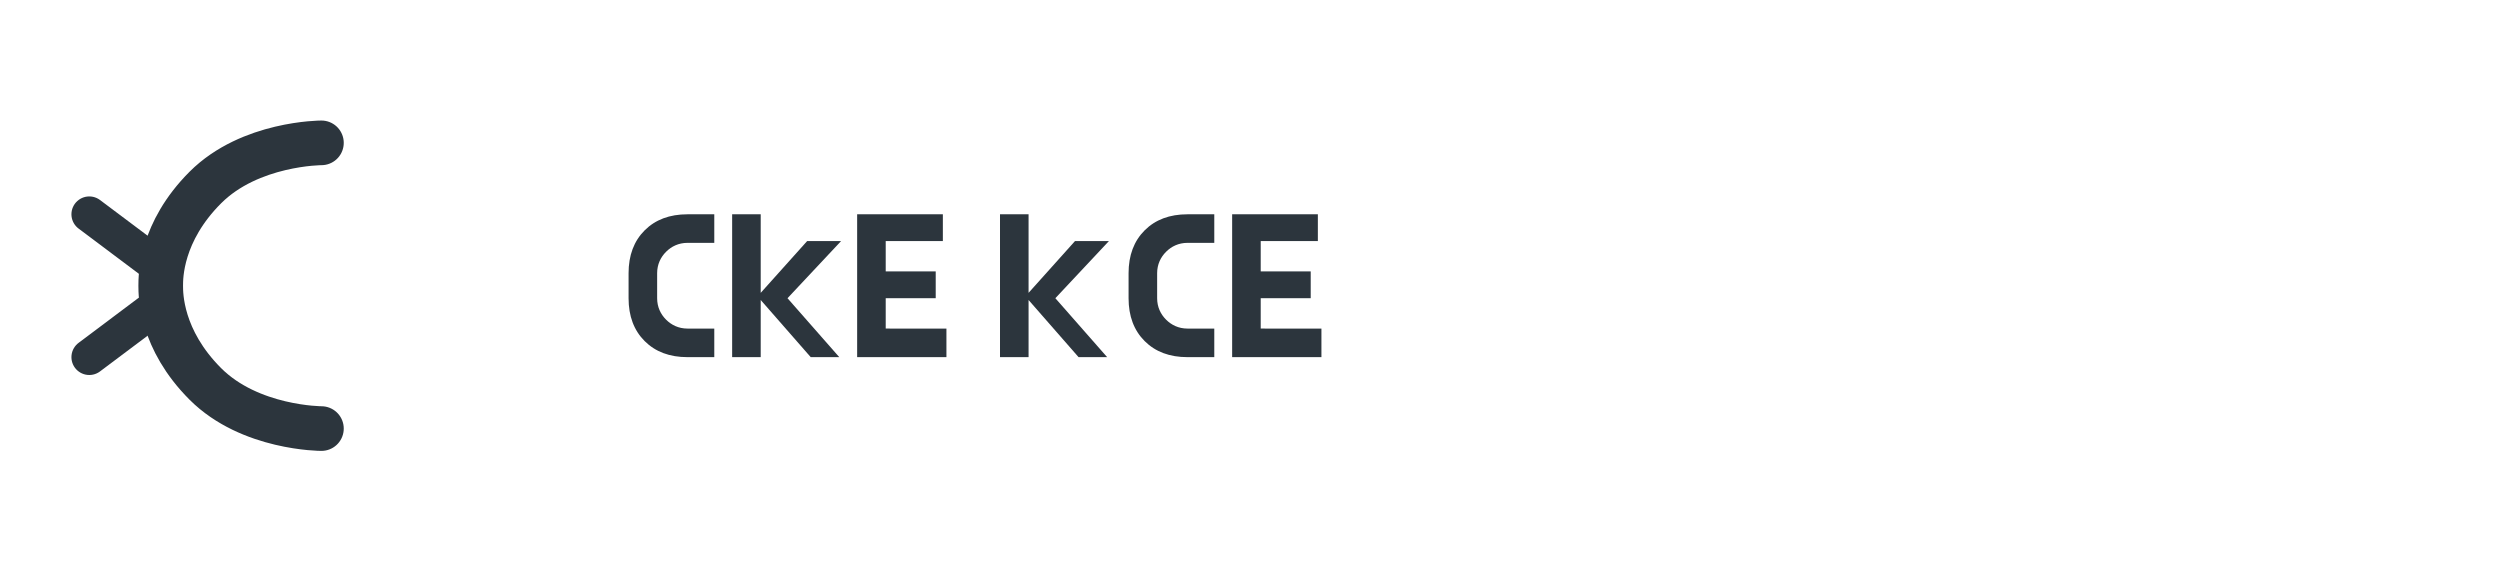 <?xml version="1.0" encoding="UTF-8"?>
<svg width="140" height="32" viewBox="0 0 140 32" fill="none" xmlns="http://www.w3.org/2000/svg">
    <!-- Main logo mark - abstract C -->
    <g>
        <!-- Outer curve -->
        <path d="M18 8C18 8 14 8 11.5 10.5C9 13 9 15.5 9 16C9 16.5 9 19 11.5 21.5C14 24 18 24 18 24" 
              stroke="#2c353d" 
              stroke-width="2.5" 
              stroke-linecap="round"
              fill="none"/>
        <!-- Connection lines -->
        <path d="M5 12L9 15M5 20L9 17" 
              stroke="#2c353d" 
              stroke-width="2" 
              stroke-linecap="round"/>
    </g>
    
    <!-- Wordmark -->
    <g fill="#2c353d">
        <!-- Core -->
        <path d="M40 20h-1.5c-1 0-1.8-.3-2.4-.9-.6-.6-.9-1.4-.9-2.4v-1.4c0-1 .3-1.8.9-2.4.6-.6 1.4-.9 2.4-.9H40v1.6h-1.5c-.5 0-.9.2-1.2.5-.3.3-.5.7-.5 1.2v1.4c0 .5.2.9.5 1.2.3.3.7.5 1.2.5H40V20z"/>
        <path d="M47 20h-1.6l-2.8-3.2V20H41V12h1.6v4.4l2.6-2.9h1.9l-3 3.2L47 20z"/>
        <path d="M53 20h-5V12h4.8v1.5h-3.2v1.7h2.8v1.5h-2.8v1.7H53V20z"/>
        <!-- star -->
        <path d="M62 20h-1.6l-2.8-3.2V20h-1.6V12h1.6v4.4l2.6-2.9h1.9l-3 3.2L62 20z"/>
        <path d="M68 20h-1.5c-1 0-1.8-.3-2.4-.9-.6-.6-.9-1.4-.9-2.4v-1.4c0-1 .3-1.8.9-2.4.6-.6 1.4-.9 2.4-.9H68v1.6h-1.5c-.5 0-.9.2-1.2.5-.3.3-.5.7-.5 1.2v1.4c0 .5.2.9.5 1.2.3.3.7.5 1.2.5H68V20z"/>
        <path d="M74 20h-5V12h4.8v1.5h-3.2v1.7h2.8v1.5h-2.8v1.7H74V20z"/>
    </g>
</svg> 